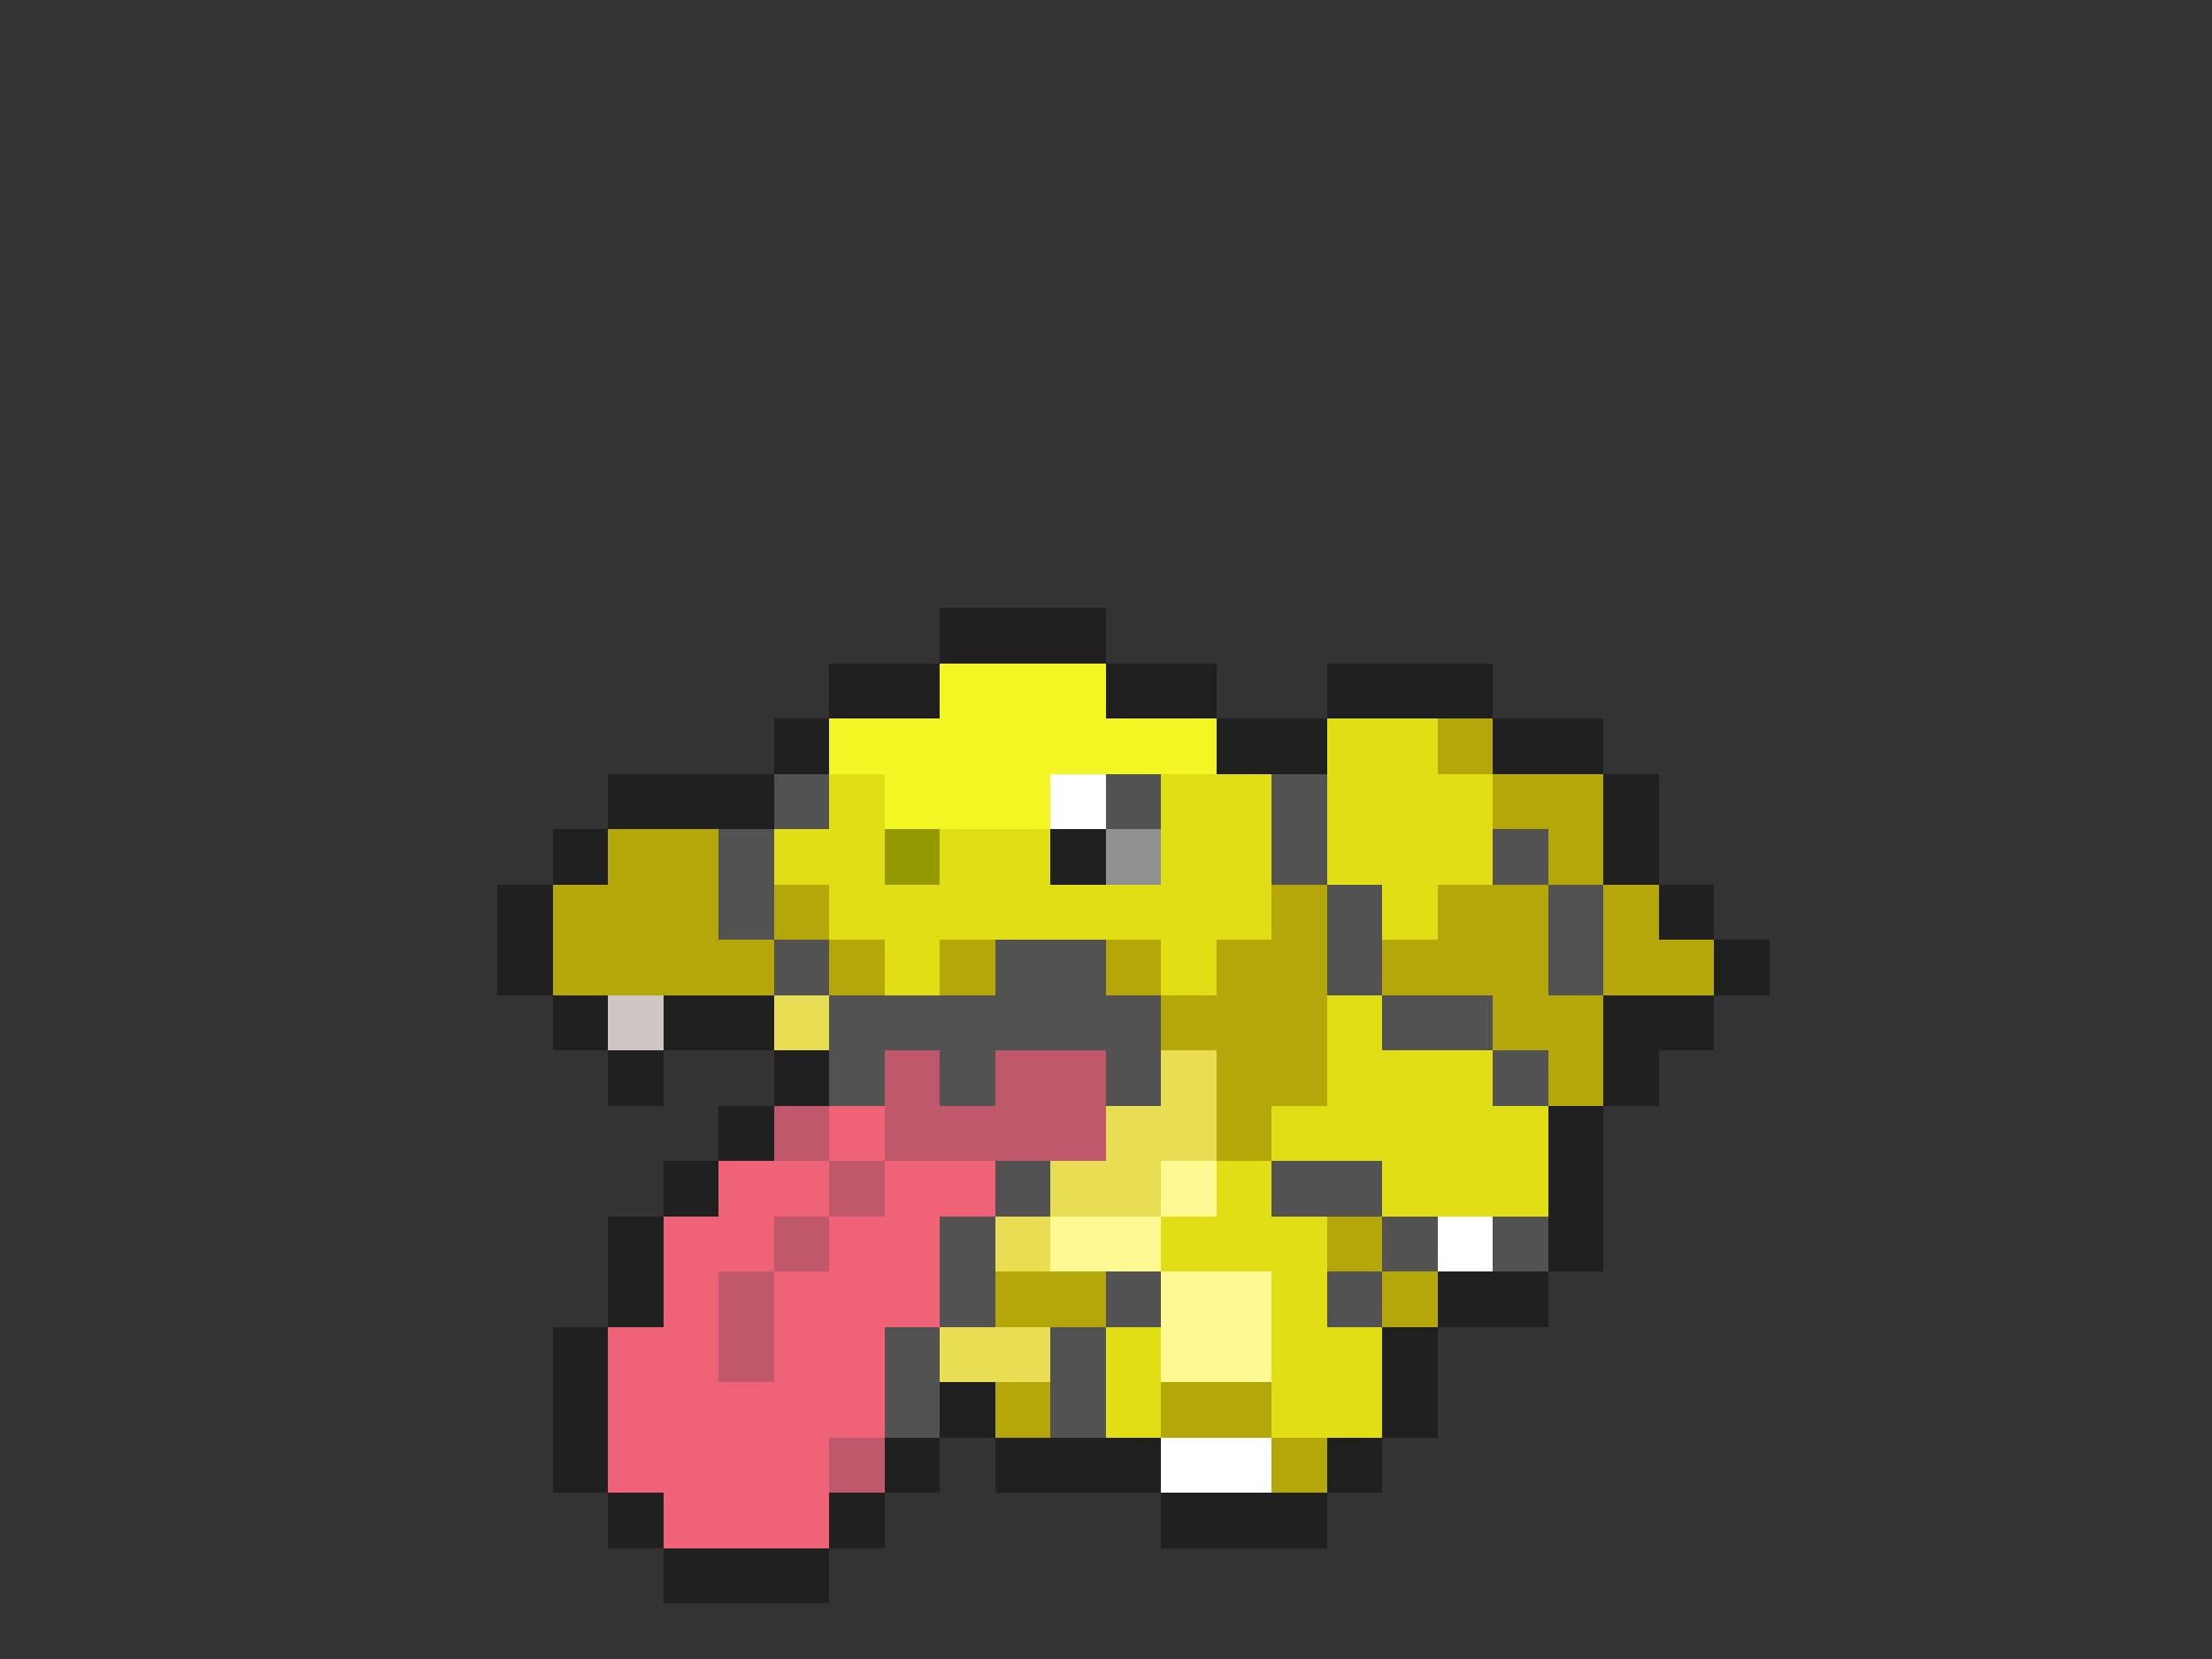 <svg xmlns="http://www.w3.org/2000/svg" viewBox="0 -0.5 40 30" shape-rendering="crispEdges">
<rect x="0" y="-0.5" width="40" height="30" fill="#333333" stroke="none"/>
<path stroke="#202020" d="M17 11h3M15 12h2M20 12h2M24 12h3M14 13h1M22 13h2M27 13h2M11 14h3M29 14h1M10 15h1M19 15h1M29 15h1M9 16h1M30 16h1M9 17h1M31 17h1M10 18h1M12 18h2M29 18h2M11 19h1M14 19h1M29 19h1M13 20h1M28 20h1M12 21h1M28 21h1M11 22h1M28 22h1M11 23h1M26 23h2M10 24h1M25 24h1M10 25h1M17 25h1M25 25h1M10 26h1M16 26h1M18 26h3M24 26h1M11 27h1M15 27h1M21 27h3M12 28h3" />
<path stroke="#f4f623" d="M17 12h3M15 13h7M16 14h3" />
<path stroke="#e2de16" d="M24 13h2M15 14h1M21 14h2M24 14h3M14 15h2M17 15h2M21 15h2M24 15h3M15 16h8M25 16h1M16 17h1M21 17h1M24 18h1M24 19h3M23 20h5M22 21h1M25 21h3M21 22h3M23 23h1M20 24h1M23 24h2M20 25h1M23 25h2" />
<path stroke="#b5a60a" d="M26 13h1M27 14h2M11 15h2M28 15h1M10 16h3M14 16h1M23 16h1M26 16h2M29 16h1M10 17h4M15 17h1M17 17h1M20 17h1M22 17h2M25 17h3M29 17h2M21 18h3M27 18h2M22 19h2M28 19h1M22 20h1M24 22h1M18 23h2M25 23h1M18 25h1M21 25h2M23 26h1" />
<path stroke="#525252" d="M14 14h1M20 14h1M23 14h1M13 15h1M23 15h1M27 15h1M13 16h1M24 16h1M28 16h1M14 17h1M18 17h2M24 17h1M28 17h1M15 18h6M25 18h2M15 19h1M17 19h1M20 19h1M27 19h1M18 21h1M23 21h2M17 22h1M25 22h1M27 22h1M17 23h1M20 23h1M24 23h1M16 24h1M19 24h1M16 25h1M19 25h1" />
<path stroke="#ffffff" d="M19 14h1M26 22h1M21 26h2" />
<path stroke="#949901" d="M16 15h1" />
<path stroke="#919191" d="M20 15h1" />
<path stroke="#cec5c5" d="M11 18h1" />
<path stroke="#e9de53" d="M14 18h1M21 19h1M20 20h2M19 21h2M18 22h1M17 24h2" />
<path stroke="#be586a" d="M16 19h1M18 19h2M14 20h1M16 20h4M15 21h1M14 22h1M13 23h1M13 24h1M15 26h1" />
<path stroke="#f06275" d="M15 20h1M13 21h2M16 21h2M12 22h2M15 22h2M12 23h1M14 23h3M11 24h2M14 24h2M11 25h5M11 26h4M12 27h3" />
<path stroke="#fef993" d="M21 21h1M19 22h2M21 23h2M21 24h2" />
</svg>